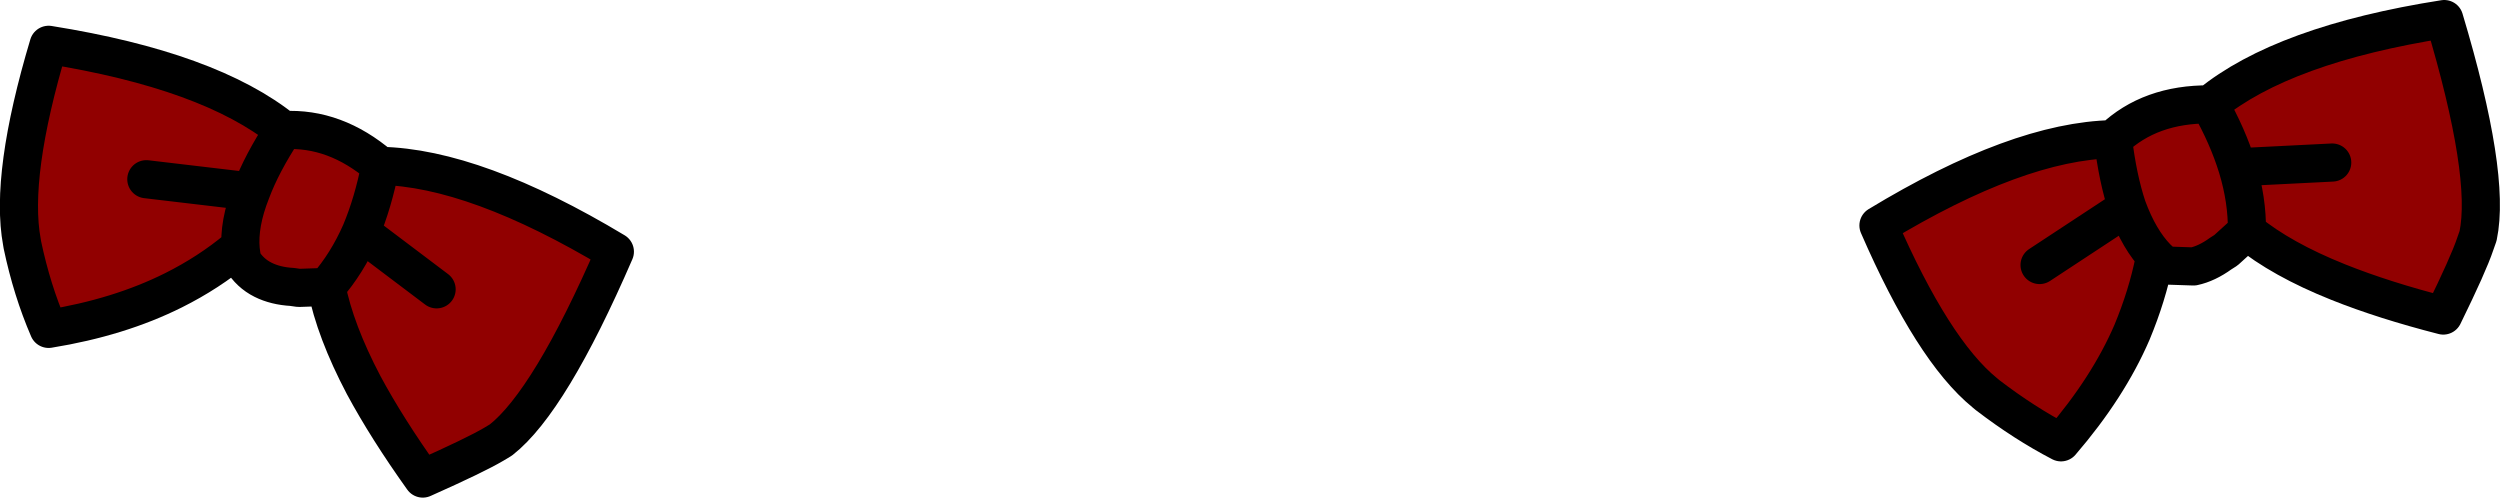 <?xml version="1.0" encoding="UTF-8" standalone="no"?>
<svg xmlns:xlink="http://www.w3.org/1999/xlink" height="52.2px" width="262.25px" xmlns="http://www.w3.org/2000/svg">
  <g transform="matrix(1, 0, 0, 1, 126.95, 102.15)">
    <path d="M-102.05 -76.05 L-101.7 -75.95 -101.55 -74.85 -102.0 -76.0 -102.05 -76.05" fill="#a20000" fill-rule="evenodd" stroke="none"/>
    <path d="M-87.05 -84.75 Q-77.1 -84.55 -62.45 -75.75 -69.25 -60.05 -74.4 -56.0 L-75.15 -55.55 Q-77.1 -54.4 -82.6 -51.95 -86.35 -57.2 -88.8 -61.75 -91.8 -67.45 -92.7 -72.05 -90.55 -74.5 -89.1 -77.8 -87.8 -80.9 -87.05 -84.75 -87.8 -80.9 -89.1 -77.8 L-81.15 -71.8 -89.1 -77.8 Q-90.55 -74.5 -92.7 -72.05 L-95.6 -71.95 -96.3 -72.05 Q-98.05 -72.15 -99.35 -72.8 -100.75 -73.5 -101.55 -74.85 L-101.7 -75.95 -102.05 -76.05 Q-105.05 -73.55 -108.75 -71.7 -114.45 -68.85 -121.85 -67.65 -123.6 -71.7 -124.6 -76.45 L-124.65 -76.75 Q-125.95 -83.75 -121.85 -97.45 -104.95 -94.75 -97.2 -88.5 -99.5 -85.0 -100.6 -82.05 -99.5 -85.0 -97.2 -88.5 -91.8 -88.8 -87.05 -84.75 M-111.6 -83.35 L-100.6 -82.05 Q-101.95 -78.65 -101.7 -75.95 -101.95 -78.65 -100.6 -82.05 L-111.6 -83.35" fill="#910000" fill-rule="evenodd" stroke="none"/>
    <path d="M-92.7 -72.05 Q-91.8 -67.45 -88.8 -61.75 -86.35 -57.2 -82.6 -51.95 -77.1 -54.4 -75.15 -55.55 L-74.4 -56.0 Q-69.25 -60.05 -62.45 -75.75 -77.1 -84.55 -87.05 -84.75 -87.8 -80.9 -89.1 -77.8 L-81.15 -71.8 M-102.05 -76.05 L-102.0 -76.0 -101.55 -74.85 -101.7 -75.95 Q-101.95 -78.65 -100.6 -82.05 L-111.6 -83.35 M-92.7 -72.05 Q-90.55 -74.5 -89.1 -77.8 M-101.55 -74.85 Q-100.75 -73.5 -99.35 -72.8 -98.05 -72.15 -96.3 -72.05 L-95.6 -71.95 -92.7 -72.05 M-100.6 -82.05 Q-99.5 -85.0 -97.2 -88.5 -104.95 -94.75 -121.85 -97.45 -125.95 -83.75 -124.65 -76.75 L-124.6 -76.45 Q-123.6 -71.7 -121.85 -67.65 -114.45 -68.85 -108.75 -71.7 -105.05 -73.55 -102.05 -76.05 M-87.05 -84.75 Q-91.8 -88.8 -97.2 -88.5" fill="none" stroke="#000000" stroke-linecap="round" stroke-linejoin="round" stroke-width="4.0"/>
    <path d="M99.3 -75.1 L100.15 -74.3 99.1 -74.9 99.05 -74.9 99.3 -75.1" fill="#a20000" fill-rule="evenodd" stroke="none"/>
    <path d="M104.85 -91.2 Q112.55 -97.5 129.45 -100.15 134.35 -83.8 133.0 -77.4 L132.7 -76.55 Q132.0 -74.45 129.35 -69.05 123.1 -70.65 118.35 -72.55 112.35 -74.95 108.75 -77.9 L106.55 -75.9 106.0 -75.55 Q104.55 -74.5 103.15 -74.2 L100.15 -74.3 99.3 -75.1 Q97.45 -77.0 96.2 -80.4 L87.0 -74.35 96.2 -80.4 Q97.45 -77.0 99.3 -75.1 L99.05 -74.9 Q98.3 -71.15 96.7 -67.3 94.2 -61.5 89.25 -55.75 85.4 -57.75 81.55 -60.7 L81.25 -60.95 Q75.8 -65.4 70.1 -78.5 84.7 -87.35 94.7 -87.55 95.2 -83.4 96.2 -80.4 95.2 -83.4 94.7 -87.55 98.6 -91.25 104.85 -91.2 106.75 -87.85 107.75 -84.6 L117.7 -85.1 107.75 -84.6 Q106.75 -87.85 104.85 -91.2 M107.75 -84.6 Q108.8 -81.15 108.75 -77.9 108.8 -81.15 107.75 -84.6" fill="#910000" fill-rule="evenodd" stroke="none"/>
    <path d="M108.75 -77.9 Q112.35 -74.95 118.35 -72.55 123.1 -70.65 129.35 -69.05 132.0 -74.45 132.7 -76.55 L133.0 -77.4 Q134.35 -83.8 129.45 -100.15 112.55 -97.5 104.85 -91.2 106.75 -87.85 107.75 -84.6 L117.7 -85.1 M99.3 -75.1 Q97.45 -77.0 96.2 -80.4 L87.0 -74.35 M99.3 -75.1 L100.15 -74.3 103.15 -74.2 Q104.55 -74.5 106.0 -75.55 L106.55 -75.9 108.75 -77.9 Q108.8 -81.15 107.75 -84.6 M99.05 -74.9 L99.1 -74.9 100.15 -74.3 M96.2 -80.4 Q95.2 -83.4 94.7 -87.55 84.7 -87.35 70.1 -78.5 75.8 -65.4 81.25 -60.95 L81.55 -60.7 Q85.4 -57.75 89.25 -55.75 94.2 -61.5 96.7 -67.3 98.3 -71.15 99.05 -74.9 M104.85 -91.2 Q98.6 -91.25 94.7 -87.55" fill="none" stroke="#000000" stroke-linecap="round" stroke-linejoin="round" stroke-width="4.0"/>
  </g>
</svg>
